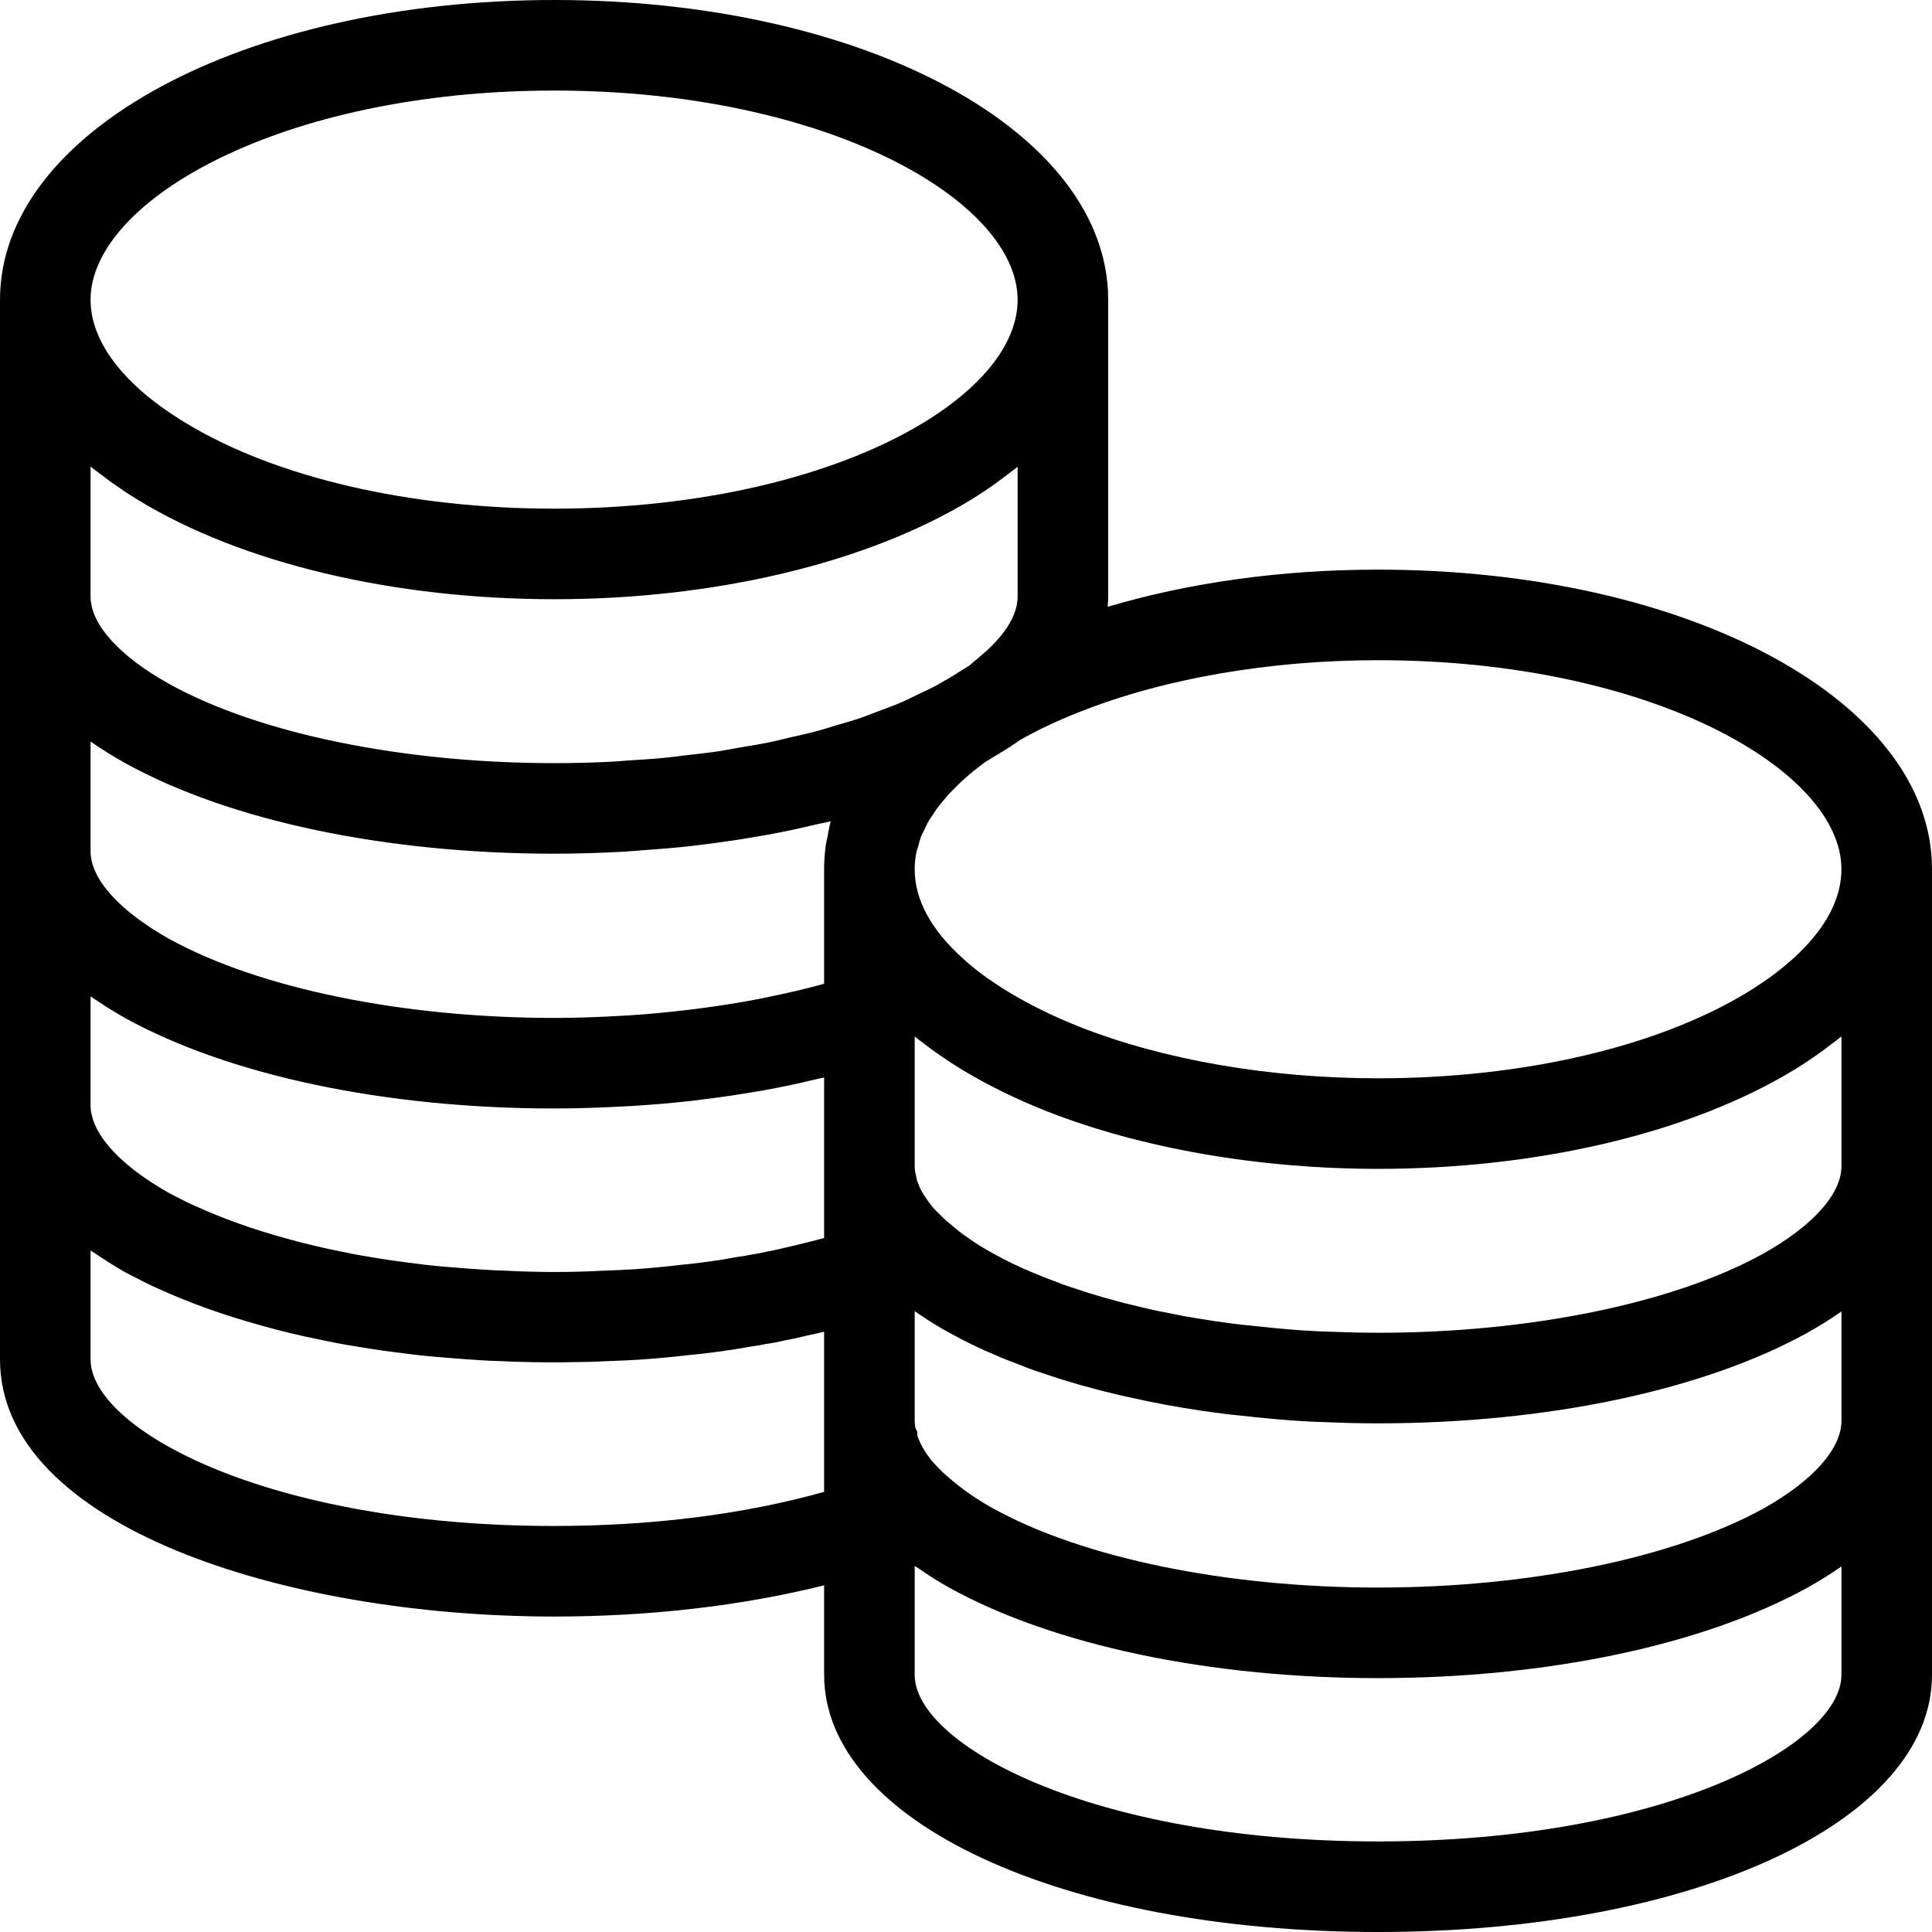 <svg width="64" height="64" viewBox="0 0 64 64" fill="none" xmlns="http://www.w3.org/2000/svg">
<path fill-rule="evenodd" clip-rule="evenodd" d="M58.396 41.537C55.43 43.174 50.666 44.15 45.65 44.15C45.18 44.15 44.711 44.14 44.225 44.12C43.829 44.111 43.433 44.092 43.049 44.064C42.519 44.026 42.008 43.976 41.465 43.916C41.052 43.879 40.638 43.822 40.256 43.767C39.883 43.71 39.52 43.652 39.207 43.595L39.021 43.557C38.628 43.482 38.236 43.408 37.84 43.309C37.484 43.226 37.136 43.145 36.807 43.046L36.625 42.999C36.3 42.905 35.996 42.814 35.668 42.701C35.443 42.629 35.217 42.557 35.007 42.47C34.973 42.456 34.945 42.447 34.91 42.433C34.668 42.344 34.435 42.254 34.181 42.143C33.755 41.968 33.334 41.765 32.891 41.518C32.748 41.438 32.606 41.359 32.476 41.278C32.268 41.148 32.079 41.016 31.899 40.887C31.853 40.853 31.812 40.82 31.768 40.787L31.341 40.433C31.257 40.355 31.171 40.279 31.094 40.195L31.011 40.111C30.93 40.036 30.865 39.946 30.802 39.865C30.757 39.808 30.712 39.745 30.682 39.698L30.62 39.603C30.591 39.559 30.562 39.517 30.54 39.476C30.504 39.412 30.467 39.345 30.416 39.206C30.402 39.172 30.389 39.139 30.374 39.091L30.313 38.799C30.305 38.742 30.3 38.686 30.3 38.63V34.783V34.337C30.406 34.424 30.528 34.509 30.64 34.594C30.725 34.659 30.808 34.725 30.898 34.789C31.202 35.008 31.523 35.225 31.883 35.443C32.709 35.943 33.642 36.4 34.661 36.806C37.794 38.04 41.698 38.72 45.65 38.72C50.976 38.72 55.998 37.525 59.427 35.443C59.761 35.241 60.074 35.028 60.374 34.811C60.467 34.744 60.555 34.674 60.646 34.604C60.763 34.515 60.888 34.427 61 34.335V38.63C61 39.556 60.048 40.616 58.396 41.537ZM58.425 49.967C55.45 51.609 50.674 52.59 45.65 52.59C40.628 52.59 35.861 51.609 32.897 49.968C32.43 49.709 32 49.42 31.598 49.091C31.506 49.014 31.415 48.938 31.331 48.861L31.224 48.766C31.082 48.625 30.957 48.492 30.859 48.38C30.665 48.14 30.519 47.896 30.416 47.636C30.406 47.611 30.396 47.589 30.387 47.565L30.385 47.429L30.322 47.298C30.318 47.273 30.314 47.244 30.31 47.209C30.303 47.165 30.3 47.118 30.3 47.07V43.434C30.486 43.564 30.68 43.693 30.882 43.82C31.05 43.926 31.238 44.031 31.471 44.162C31.979 44.443 32.506 44.698 33.008 44.904C33.269 45.018 33.538 45.122 33.761 45.204C33.794 45.217 33.826 45.232 33.86 45.244C34.144 45.361 34.446 45.46 34.72 45.548C35.05 45.662 35.391 45.766 35.751 45.869C35.834 45.897 35.918 45.919 36.011 45.938C36.378 46.047 36.762 46.139 37.137 46.226C37.144 46.228 37.151 46.229 37.157 46.23C37.162 46.231 37.167 46.233 37.171 46.234C37.588 46.328 38.017 46.421 38.457 46.503L38.614 46.535C39 46.607 39.397 46.671 39.816 46.734C40.261 46.799 40.728 46.861 41.163 46.9C41.711 46.963 42.261 47.015 42.833 47.057C43.267 47.088 43.711 47.109 44.129 47.119C44.629 47.14 45.139 47.15 45.65 47.15C51.231 47.15 56.405 46.061 59.851 44.161C60.274 43.926 60.656 43.685 61 43.444V47.07C61 47.992 60.057 49.05 58.425 49.967ZM61 55.48C61 57.785 55.16 61 45.65 61C36.14 61 30.3 57.785 30.3 55.48V51.874C30.337 51.9 30.38 51.922 30.418 51.948C30.746 52.175 31.084 52.393 31.444 52.593C34.882 54.497 40.06 55.59 45.65 55.59C51.241 55.59 56.425 54.498 59.884 52.588C60.294 52.358 60.665 52.125 61 51.89V55.48ZM18.36 50.55C8.843 50.55 3 47.335 3 45.03V41.423C3.038 41.449 3.083 41.473 3.121 41.499C3.445 41.722 3.786 41.94 4.16 42.151C4.316 42.235 4.471 42.317 4.542 42.347C4.783 42.478 5.037 42.6 5.256 42.694C6.271 43.158 7.41 43.565 8.631 43.903C9.277 44.086 9.945 44.247 10.592 44.376C10.991 44.462 11.389 44.538 11.776 44.599C12.083 44.651 12.404 44.704 12.728 44.747L13.673 44.869C14.202 44.933 14.741 44.975 15.347 45.02C15.763 45.051 16.179 45.079 16.561 45.088C17.26 45.124 17.974 45.133 18.677 45.127C19.176 45.123 19.671 45.114 20.132 45.089C20.498 45.079 20.863 45.058 21.25 45.036C21.821 44.994 22.373 44.942 22.869 44.884C23.131 44.861 23.395 44.828 23.654 44.795L24.101 44.733C24.374 44.693 24.628 44.652 24.89 44.603C25.082 44.579 25.256 44.547 25.354 44.524C25.586 44.491 25.809 44.448 26.031 44.395C26.158 44.372 26.284 44.347 26.4 44.321C26.515 44.296 26.624 44.269 26.721 44.245C26.917 44.205 27.111 44.161 27.3 44.115V47.07V49.42C24.664 50.161 21.598 50.55 18.36 50.55ZM3 33.006C3.106 33.08 3.221 33.153 3.333 33.226C3.404 33.272 3.468 33.319 3.542 33.365C3.733 33.485 3.934 33.604 4.145 33.724C7.594 35.628 12.776 36.72 18.36 36.72C19.071 36.72 19.772 36.696 20.467 36.661C20.617 36.653 20.765 36.646 20.914 36.638C21.587 36.597 22.253 36.541 22.908 36.468C23.016 36.456 23.122 36.44 23.23 36.427C23.825 36.355 24.41 36.269 24.983 36.171C25.091 36.152 25.202 36.137 25.309 36.117C25.927 36.005 26.531 35.875 27.119 35.731C27.178 35.718 27.242 35.708 27.3 35.693V38.63V41.012C27.294 41.013 27.289 41.015 27.282 41.016C26.885 41.12 26.48 41.224 26.038 41.324C25.905 41.357 25.763 41.391 25.618 41.42L25.385 41.465C25.236 41.502 25.084 41.532 24.844 41.569C24.733 41.592 24.615 41.615 24.489 41.63L24.377 41.646C24.158 41.689 23.945 41.724 23.719 41.758C23.634 41.766 23.56 41.778 23.5 41.79L23.271 41.819C23.053 41.848 22.832 41.876 22.566 41.899C22.068 41.958 21.559 42.006 21.052 42.043C20.718 42.062 20.382 42.081 20.011 42.092C18.921 42.15 17.851 42.152 16.675 42.09C16.298 42.081 15.929 42.055 15.509 42.024C15.012 41.986 14.515 41.948 14.042 41.892L13.119 41.773C12.837 41.735 12.556 41.688 12.262 41.639C11.911 41.583 11.569 41.518 11.204 41.439C10.61 41.32 10.019 41.179 9.44 41.014C8.362 40.717 7.374 40.363 6.47 39.951C6.304 39.88 6.138 39.801 5.894 39.671C5.79 39.622 5.685 39.565 5.606 39.523C4.243 38.756 3.347 37.894 3.083 37.099L3.014 36.826C3.008 36.759 3 36.684 3 36.61V33.006ZM3 24.563C3.352 24.809 3.742 25.054 4.175 25.294C7.616 27.191 12.786 28.28 18.36 28.28C19.126 28.28 19.882 28.256 20.63 28.215C20.872 28.202 21.106 28.18 21.345 28.162C21.848 28.126 22.347 28.086 22.837 28.032C23.111 28.002 23.377 27.966 23.646 27.931C24.094 27.871 24.537 27.806 24.971 27.731C25.238 27.686 25.501 27.64 25.762 27.589C26.194 27.505 26.613 27.412 27.027 27.313C27.188 27.274 27.361 27.246 27.519 27.206C27.47 27.38 27.441 27.557 27.409 27.733C27.393 27.817 27.369 27.899 27.357 27.983C27.32 28.25 27.3 28.519 27.3 28.79V32.588C27.294 32.589 27.29 32.591 27.284 32.593C26.687 32.759 26.059 32.903 25.416 33.034C25.32 33.054 25.227 33.074 25.131 33.093C24.509 33.213 23.867 33.315 23.211 33.401C23.093 33.417 22.973 33.433 22.854 33.446C22.192 33.526 21.519 33.592 20.836 33.636C20.738 33.642 20.638 33.646 20.539 33.652C19.819 33.693 19.091 33.72 18.36 33.72C13.342 33.72 8.57 32.739 5.604 31.102C3.95 30.173 3 29.115 3 28.2V24.563ZM3 15.455C3.117 15.55 3.246 15.641 3.368 15.733C3.458 15.803 3.544 15.872 3.638 15.939C3.939 16.156 4.253 16.368 4.589 16.571C8.011 18.655 13.03 19.85 18.36 19.85C23.674 19.85 28.696 18.656 32.139 16.571C32.475 16.367 32.789 16.153 33.09 15.934C33.177 15.871 33.259 15.806 33.344 15.741C33.466 15.647 33.595 15.558 33.71 15.462V19.76C33.71 20.558 33.015 21.297 32.43 21.776L32.112 22.046L31.752 22.271C31.535 22.412 31.303 22.545 31.094 22.662L31.039 22.694C30.835 22.806 30.609 22.907 30.39 23.012C30.206 23.1 30.031 23.192 29.836 23.275C29.606 23.374 29.355 23.463 29.111 23.556C28.907 23.632 28.712 23.713 28.5 23.785C28.239 23.874 27.959 23.951 27.685 24.032C27.467 24.097 27.259 24.167 27.034 24.226C26.741 24.304 26.431 24.37 26.126 24.44C25.902 24.491 25.685 24.549 25.454 24.596C25.132 24.661 24.795 24.714 24.463 24.77C24.234 24.809 24.012 24.854 23.779 24.89C23.426 24.941 23.062 24.98 22.701 25.022C22.475 25.049 22.254 25.082 22.025 25.103C21.626 25.142 21.217 25.166 20.81 25.192C20.61 25.205 20.415 25.225 20.213 25.235C19.601 25.265 18.983 25.28 18.36 25.28C13.351 25.28 8.59 24.304 5.627 22.669C3.958 21.743 3 20.683 3 19.76V15.455ZM18.36 3C27.406 3 33.71 6.652 33.71 9.93C33.71 11.332 32.599 12.781 30.584 14.007C27.597 15.814 23.142 16.85 18.36 16.85C13.565 16.85 9.115 15.814 6.144 14.006C4.117 12.782 3 11.335 3 9.93C3 6.652 9.308 3 18.36 3ZM61 28.79C61 30.698 59.041 32.17 57.872 32.878C54.897 34.683 50.443 35.72 45.65 35.72C42.065 35.72 38.552 35.114 35.765 34.016C34.904 33.674 34.121 33.291 33.438 32.878C32.816 32.501 32.321 32.141 31.911 31.763C30.842 30.805 30.3 29.805 30.3 28.79C30.3 28.599 30.321 28.411 30.358 28.228C30.371 28.167 30.396 28.11 30.412 28.05C30.444 27.931 30.474 27.809 30.519 27.694C30.548 27.623 30.588 27.556 30.622 27.485C30.668 27.387 30.711 27.286 30.767 27.191C30.81 27.117 30.863 27.048 30.911 26.975C30.967 26.89 31.021 26.803 31.083 26.721C31.134 26.653 31.191 26.591 31.246 26.526C31.313 26.444 31.378 26.361 31.451 26.283C31.502 26.227 31.557 26.177 31.611 26.124C31.691 26.042 31.77 25.959 31.853 25.883C31.897 25.843 31.941 25.808 31.984 25.769C32.081 25.683 32.177 25.598 32.275 25.519C32.298 25.501 32.32 25.485 32.343 25.468C32.447 25.385 32.55 25.306 32.653 25.231L32.773 25.162L32.779 25.155C32.821 25.131 32.867 25.1 32.91 25.076C33.042 24.998 33.174 24.919 33.312 24.831C33.351 24.806 33.389 24.786 33.429 24.76L33.655 24.608C33.699 24.577 33.742 24.547 33.785 24.516C34.396 24.171 35.059 23.859 35.764 23.584C38.545 22.478 42.056 21.87 45.65 21.87C54.696 21.87 61 25.516 61 28.79ZM45.65 18.87C42.453 18.87 39.4 19.298 36.693 20.101C36.702 19.985 36.71 19.868 36.71 19.76V9.93C36.71 4.361 28.65 0 18.36 0C8.065 0 0 4.361 0 9.93V19.76V28.2V36.61V45.03C0 50.563 9.459 53.55 18.36 53.55C21.547 53.55 24.593 53.191 27.3 52.516V55.48C27.3 60.337 35.189 64 45.65 64C56.111 64 64 60.337 64 55.48V47.07V38.63V28.79C64 23.227 55.939 18.87 45.65 18.87Z" fill="black"/>
</svg>
